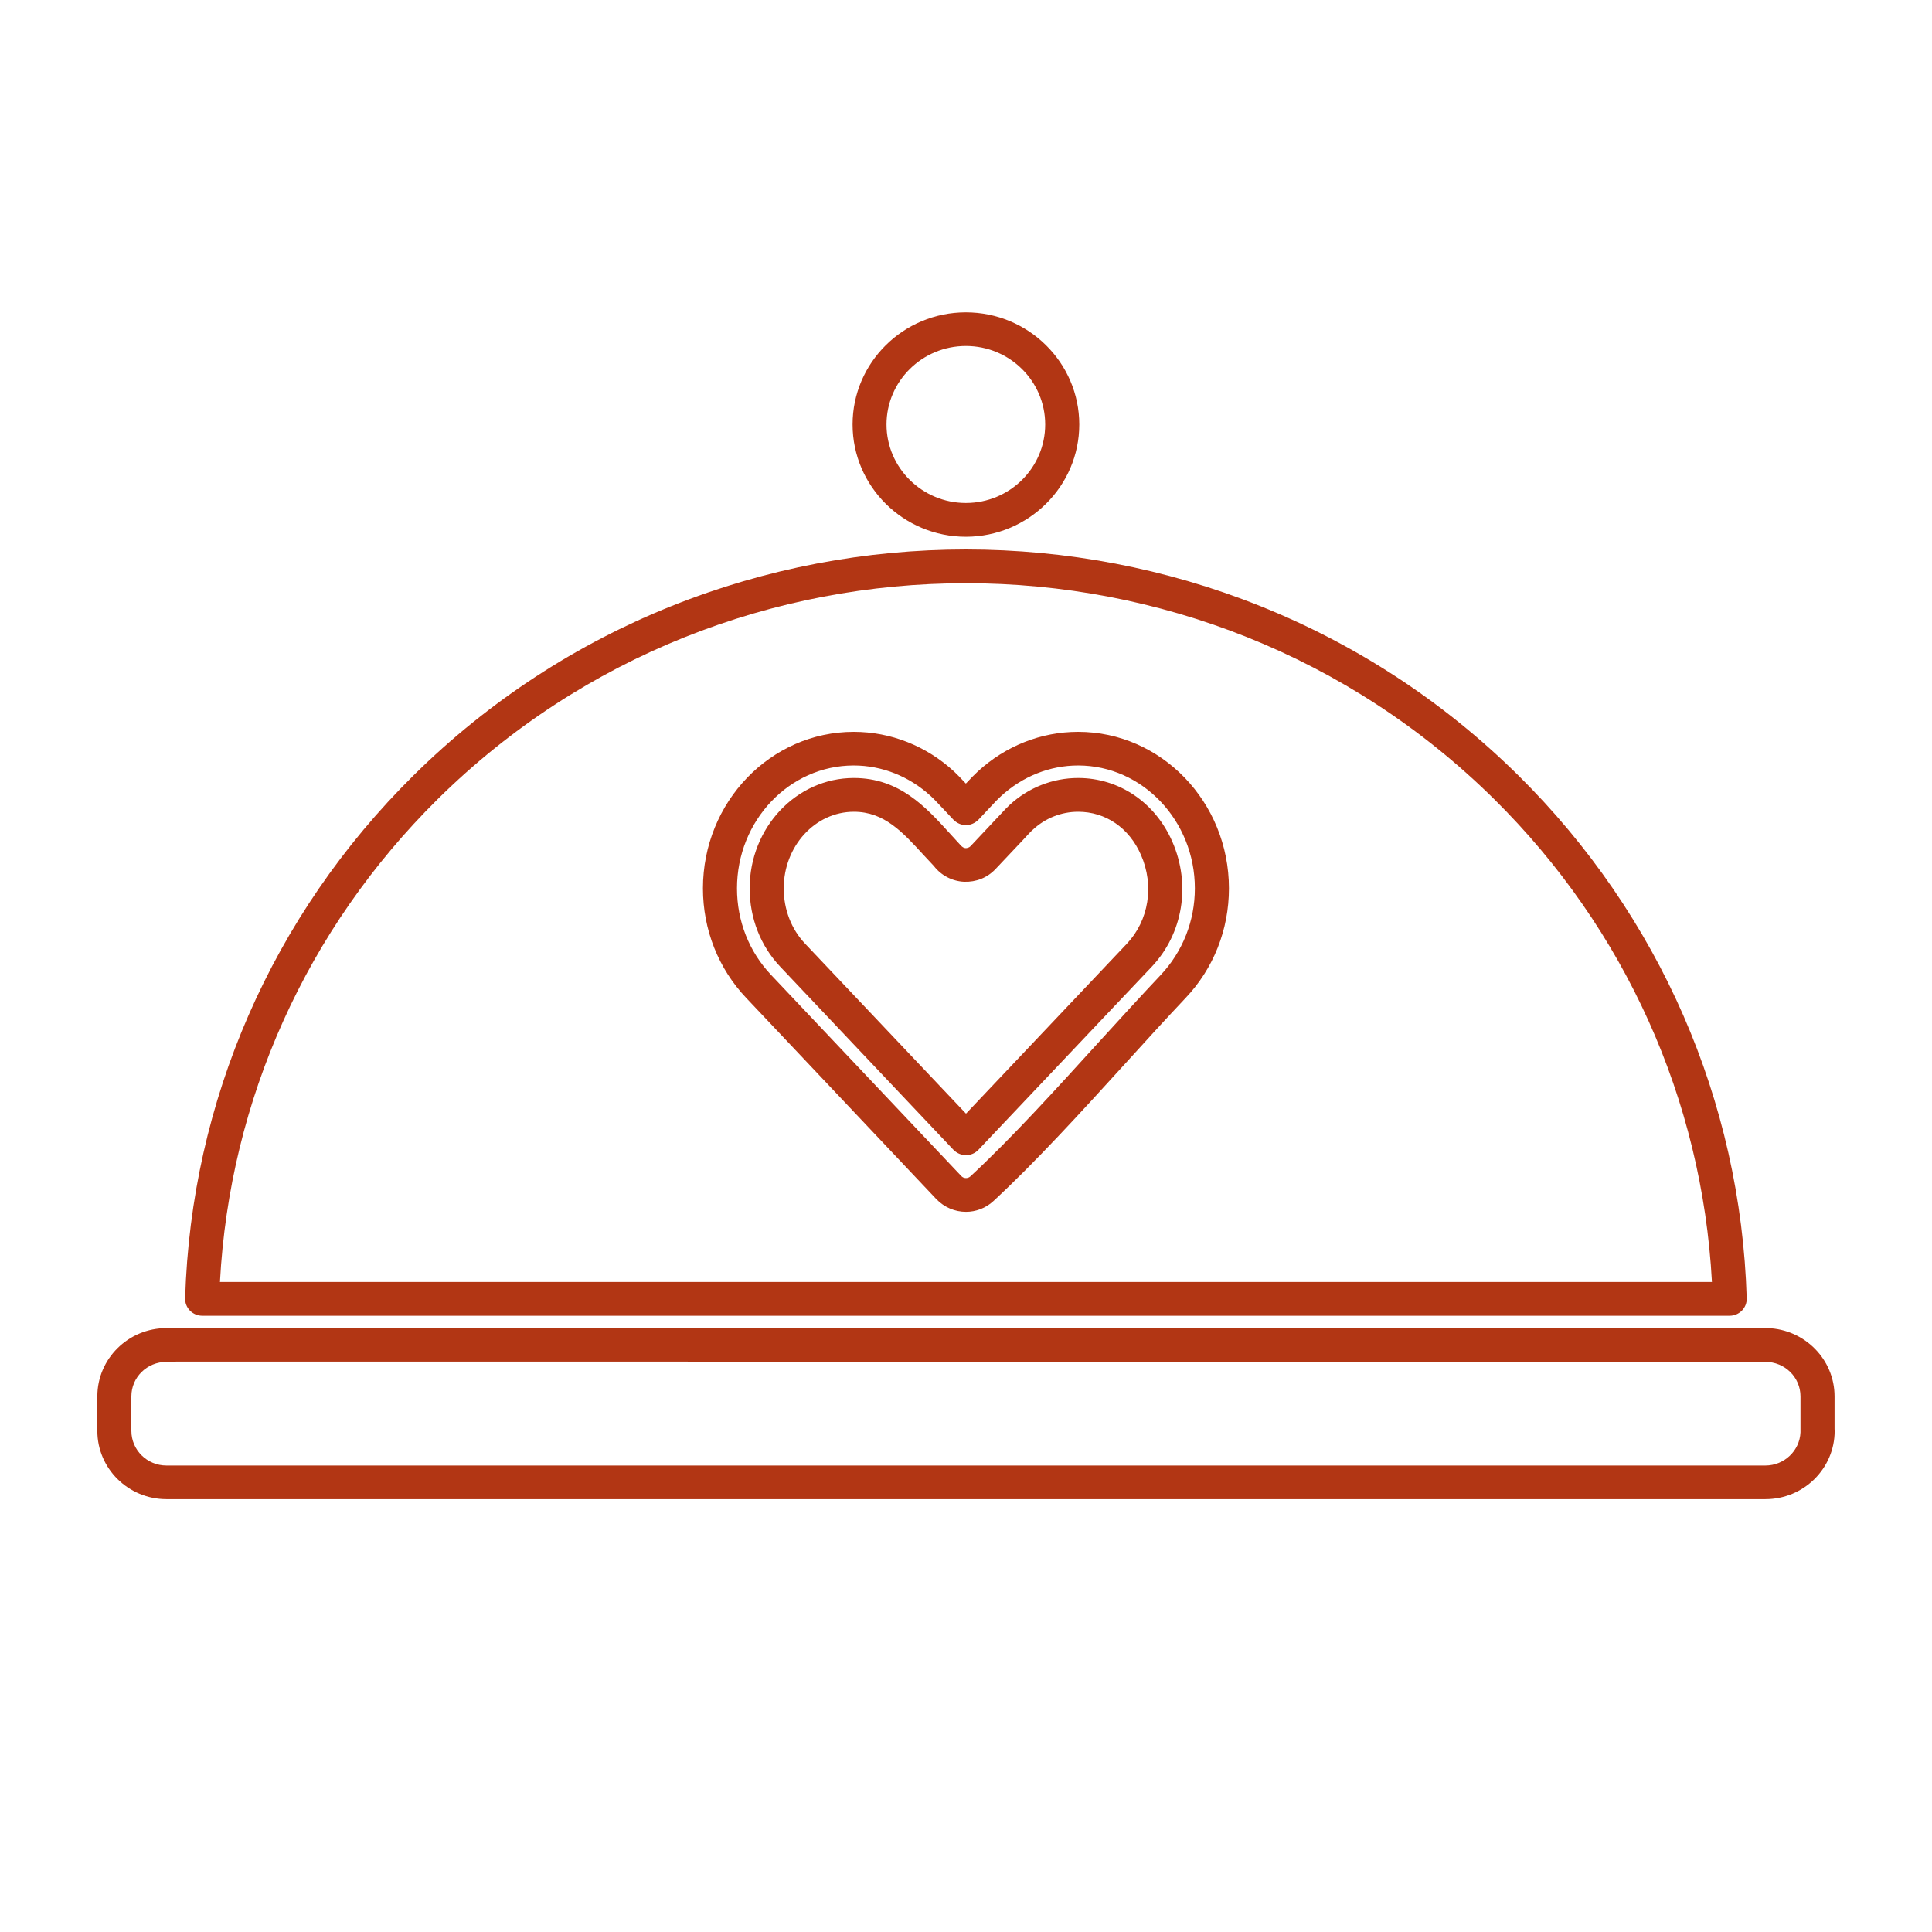 <svg xmlns="http://www.w3.org/2000/svg" xmlns:xlink="http://www.w3.org/1999/xlink" width="70" zoomAndPan="magnify" viewBox="0 0 52.5 52.5" height="70" preserveAspectRatio="xMidYMid meet" version="1.0"><defs><clipPath id="4276b6eb41"><path d="M 2.645 36.039 L 49.855 36.039 L 49.855 40.738 L 2.645 40.738 Z M 2.645 36.039 " clip-rule="nonzero"/></clipPath><clipPath id="4fc7733360"><path d="M 23 8.488 L 30 8.488 L 30 15 L 23 15 Z M 23 8.488 " clip-rule="nonzero"/></clipPath></defs><g clip-path="url(#4276b6eb41)"><path fill="#b23614" d="M 47.973 39.824 L 4.523 39.824 C 3.996 39.824 3.57 39.402 3.57 38.883 L 3.57 37.945 C 3.57 37.426 3.996 37.008 4.523 37.008 C 4.543 37.008 4.562 37.004 4.582 37.004 C 4.625 37.004 4.695 37.004 4.742 37.004 C 4.762 37 4.777 37.004 4.793 37 L 47.922 37.004 C 47.941 37.004 47.957 37.008 47.973 37.008 C 48.5 37.008 48.926 37.426 48.926 37.945 L 48.926 38.883 C 48.926 38.895 48.926 38.91 48.926 38.922 C 48.906 39.422 48.484 39.824 47.973 39.824 Z M 49.852 38.832 L 49.852 37.945 C 49.852 36.941 49.039 36.121 48.031 36.09 C 48.012 36.09 47.996 36.086 47.973 36.086 L 4.793 36.086 C 4.781 36.086 4.766 36.09 4.754 36.09 L 4.754 36.086 C 4.668 36.086 4.59 36.086 4.523 36.09 C 3.488 36.09 2.645 36.922 2.645 37.945 L 2.645 38.883 C 2.645 39.906 3.488 40.738 4.523 40.738 L 47.973 40.738 C 49.012 40.738 49.855 39.906 49.855 38.883 C 49.855 38.863 49.852 38.848 49.852 38.832 " fill-opacity="1" fill-rule="nonzero"/></g><path fill="#b23614" d="M 30.621 25.645 L 26.25 30.262 L 21.879 25.645 C 21.504 25.25 21.297 24.715 21.297 24.141 C 21.297 22.992 22.152 22.059 23.203 22.059 C 24.027 22.059 24.527 22.609 25.109 23.246 L 25.379 23.535 C 25.574 23.789 25.875 23.945 26.195 23.961 C 26.527 23.973 26.828 23.852 27.051 23.617 L 27.781 22.844 C 27.984 22.625 28.004 22.602 28.066 22.547 C 28.406 22.23 28.844 22.059 29.297 22.059 C 30.043 22.059 30.684 22.496 31.004 23.23 C 31.371 24.062 31.219 25.012 30.621 25.645 Z M 29.297 21.141 C 28.609 21.141 27.945 21.402 27.434 21.875 C 27.363 21.941 27.34 21.965 27.102 22.219 L 26.375 22.992 C 26.328 23.043 26.266 23.047 26.242 23.047 C 26.211 23.047 26.156 23.035 26.082 22.945 L 25.797 22.633 C 25.16 21.934 24.441 21.141 23.203 21.141 C 21.641 21.141 20.371 22.488 20.371 24.141 C 20.371 24.949 20.668 25.707 21.203 26.27 L 25.91 31.246 C 26 31.336 26.121 31.391 26.25 31.391 C 26.379 31.391 26.5 31.336 26.586 31.246 L 31.297 26.27 C 32.148 25.371 32.367 24.035 31.855 22.867 C 31.387 21.801 30.406 21.141 29.297 21.141 " fill-opacity="1" fill-rule="nonzero"/><g clip-path="url(#4fc7733360)"><path fill="#b23614" d="M 26.246 9.402 C 27.438 9.402 28.402 10.359 28.402 11.535 C 28.402 12.711 27.438 13.668 26.246 13.668 C 25.059 13.668 24.09 12.711 24.09 11.535 C 24.09 10.359 25.059 9.402 26.246 9.402 Z M 26.25 14.586 C 27.945 14.582 29.328 13.215 29.328 11.535 C 29.328 9.855 27.945 8.488 26.246 8.488 C 24.547 8.488 23.168 9.855 23.168 11.535 C 23.168 13.215 24.547 14.586 26.25 14.586 " fill-opacity="1" fill-rule="nonzero"/></g><path fill="#b23614" d="M 11.891 21.719 C 19.809 13.891 32.688 13.891 40.605 21.719 C 44.164 25.242 46.254 29.883 46.52 34.836 L 5.977 34.836 C 6.242 29.883 8.332 25.242 11.891 21.719 Z M 5.492 35.754 L 47.004 35.754 C 47.129 35.754 47.246 35.703 47.336 35.613 C 47.422 35.523 47.469 35.406 47.465 35.281 C 47.305 29.918 45.098 24.871 41.258 21.07 C 32.98 12.887 19.516 12.883 11.238 21.07 C 7.395 24.871 5.191 29.918 5.031 35.281 C 5.027 35.406 5.074 35.523 5.16 35.613 C 5.25 35.703 5.367 35.754 5.492 35.754 " fill-opacity="1" fill-rule="nonzero"/><path fill="#b23614" d="M 31.539 26.496 C 31.008 27.059 30.445 27.676 29.871 28.305 C 28.699 29.594 27.488 30.93 26.367 31.969 C 26.297 32.031 26.188 32.027 26.125 31.961 L 20.957 26.496 C 20.355 25.863 20.027 25.027 20.027 24.141 C 20.027 22.301 21.449 20.801 23.199 20.801 C 23.969 20.801 24.711 21.098 25.293 21.633 C 25.387 21.719 25.441 21.781 25.594 21.941 L 25.91 22.277 C 26 22.367 26.121 22.422 26.246 22.422 C 26.375 22.422 26.496 22.367 26.586 22.277 L 26.902 21.941 C 27.055 21.777 27.109 21.719 27.203 21.633 C 27.785 21.098 28.527 20.801 29.297 20.801 C 31.043 20.801 32.469 22.301 32.469 24.141 C 32.469 25.027 32.137 25.863 31.539 26.496 Z M 29.297 19.887 C 28.289 19.887 27.324 20.27 26.57 20.965 C 26.469 21.059 26.406 21.125 26.246 21.293 C 26.09 21.125 26.027 21.062 25.926 20.965 C 25.172 20.27 24.207 19.887 23.199 19.887 C 20.941 19.887 19.102 21.793 19.102 24.141 C 19.102 25.262 19.52 26.32 20.281 27.121 L 25.445 32.586 C 25.664 32.812 25.953 32.93 26.25 32.93 C 26.516 32.93 26.785 32.832 26.996 32.637 C 28.148 31.57 29.375 30.223 30.562 28.918 C 31.129 28.293 31.688 27.68 32.215 27.121 C 32.977 26.32 33.395 25.262 33.395 24.141 C 33.395 21.793 31.555 19.887 29.297 19.887 " fill-opacity="1" fill-rule="nonzero"/></svg>